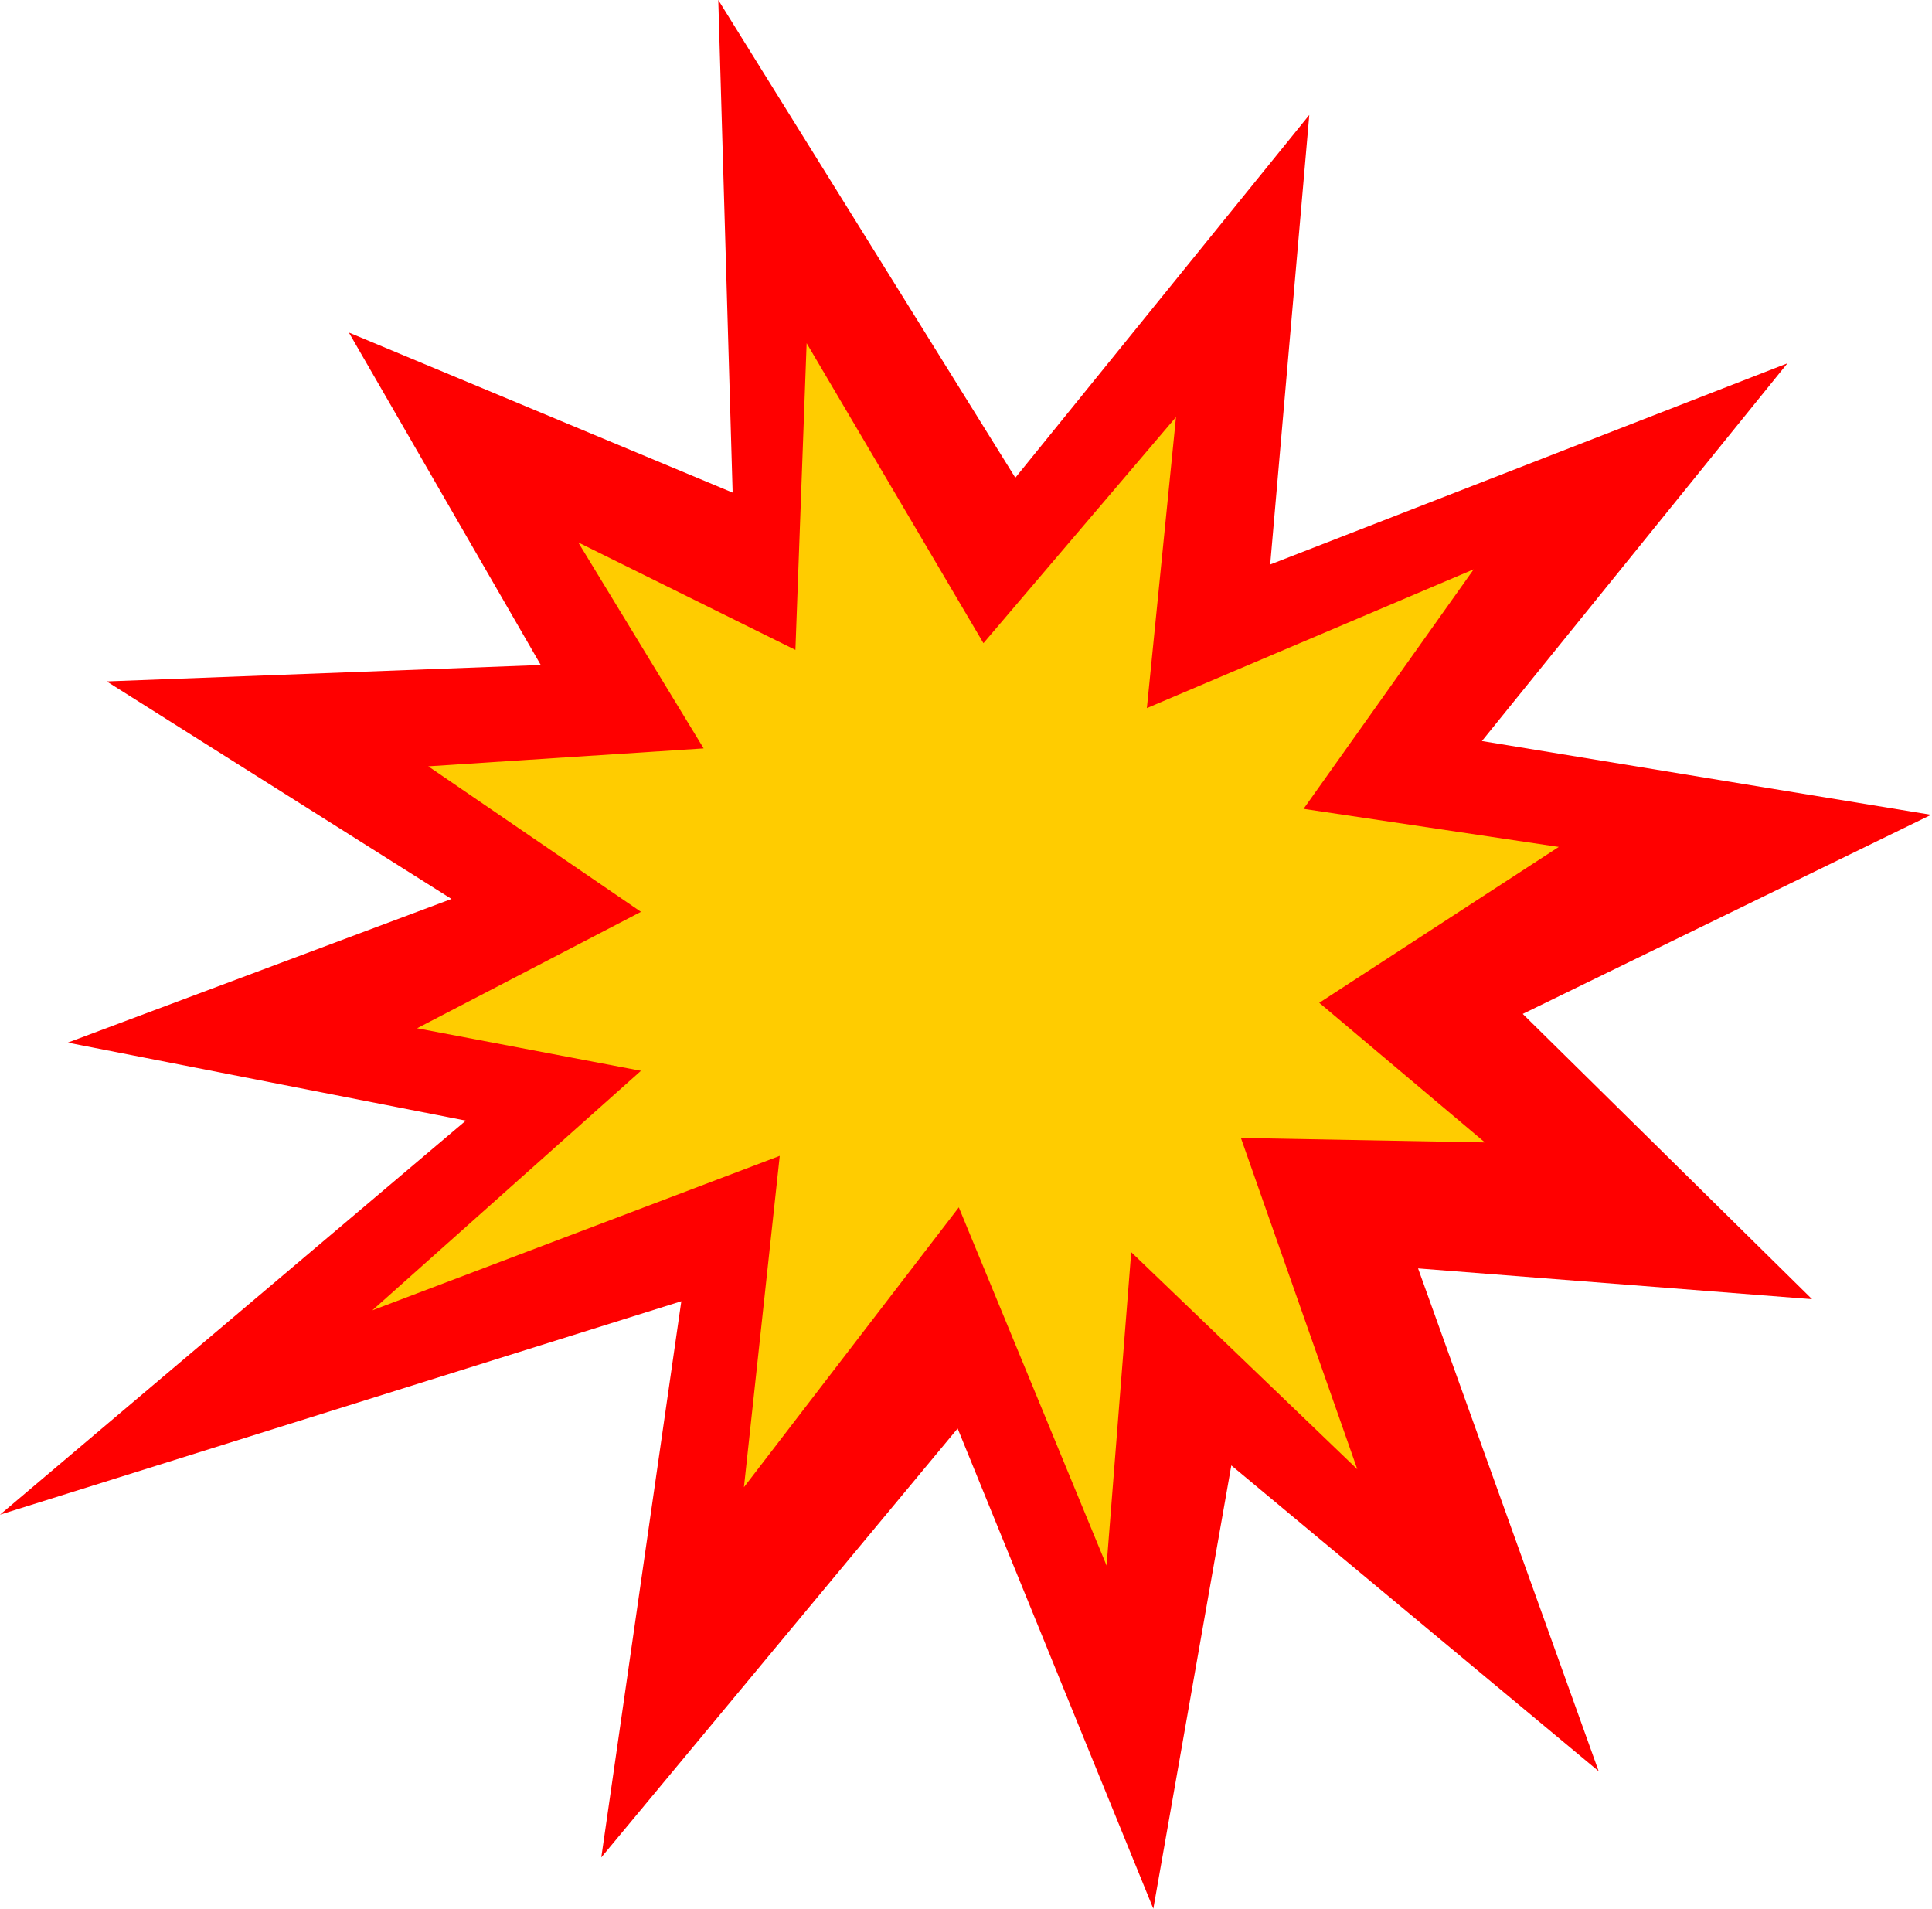 <svg width="506" height="500" viewBox="0 0 506 500" fill="none" xmlns="http://www.w3.org/2000/svg">
<path d="M188.12 0L191.88 129L91.37 87.08L141.63 174.15L27.95 178.45L118.25 235.42L17.74 273.04L122.01 293.47L0 396.66L178.44 340.77L157.48 486.42L250.81 374.09L302.06 499.86L322.49 383.76L418.7 463.85L371.4 332.17L474.59 340.23L398.81 265.52L505.77 213.38L388.12 194.06L468.14 95.14L332.67 147.83L342.91 30.1L265.92 125.11L188.12 0Z" fill="#FF0000"/>
<path d="M211.26 89.87L208.32 170.2L151.45 142.05L184.29 195.99L112.17 200.68L167.87 238.79L109.24 269.28L167.87 280.42L97.51 343.15L204.22 302.7L194.84 389.47L251.12 316.18L289.82 409.99L296.27 327.91L355.49 384.78L325 298.01L388.9 299.18L345.52 262.61L408.25 221.79L341.41 211.82L385.97 149.09L300.37 185.44L308 109.22L257.57 168.44L211.26 89.87Z" fill="#FFCC00"/>
</svg>

